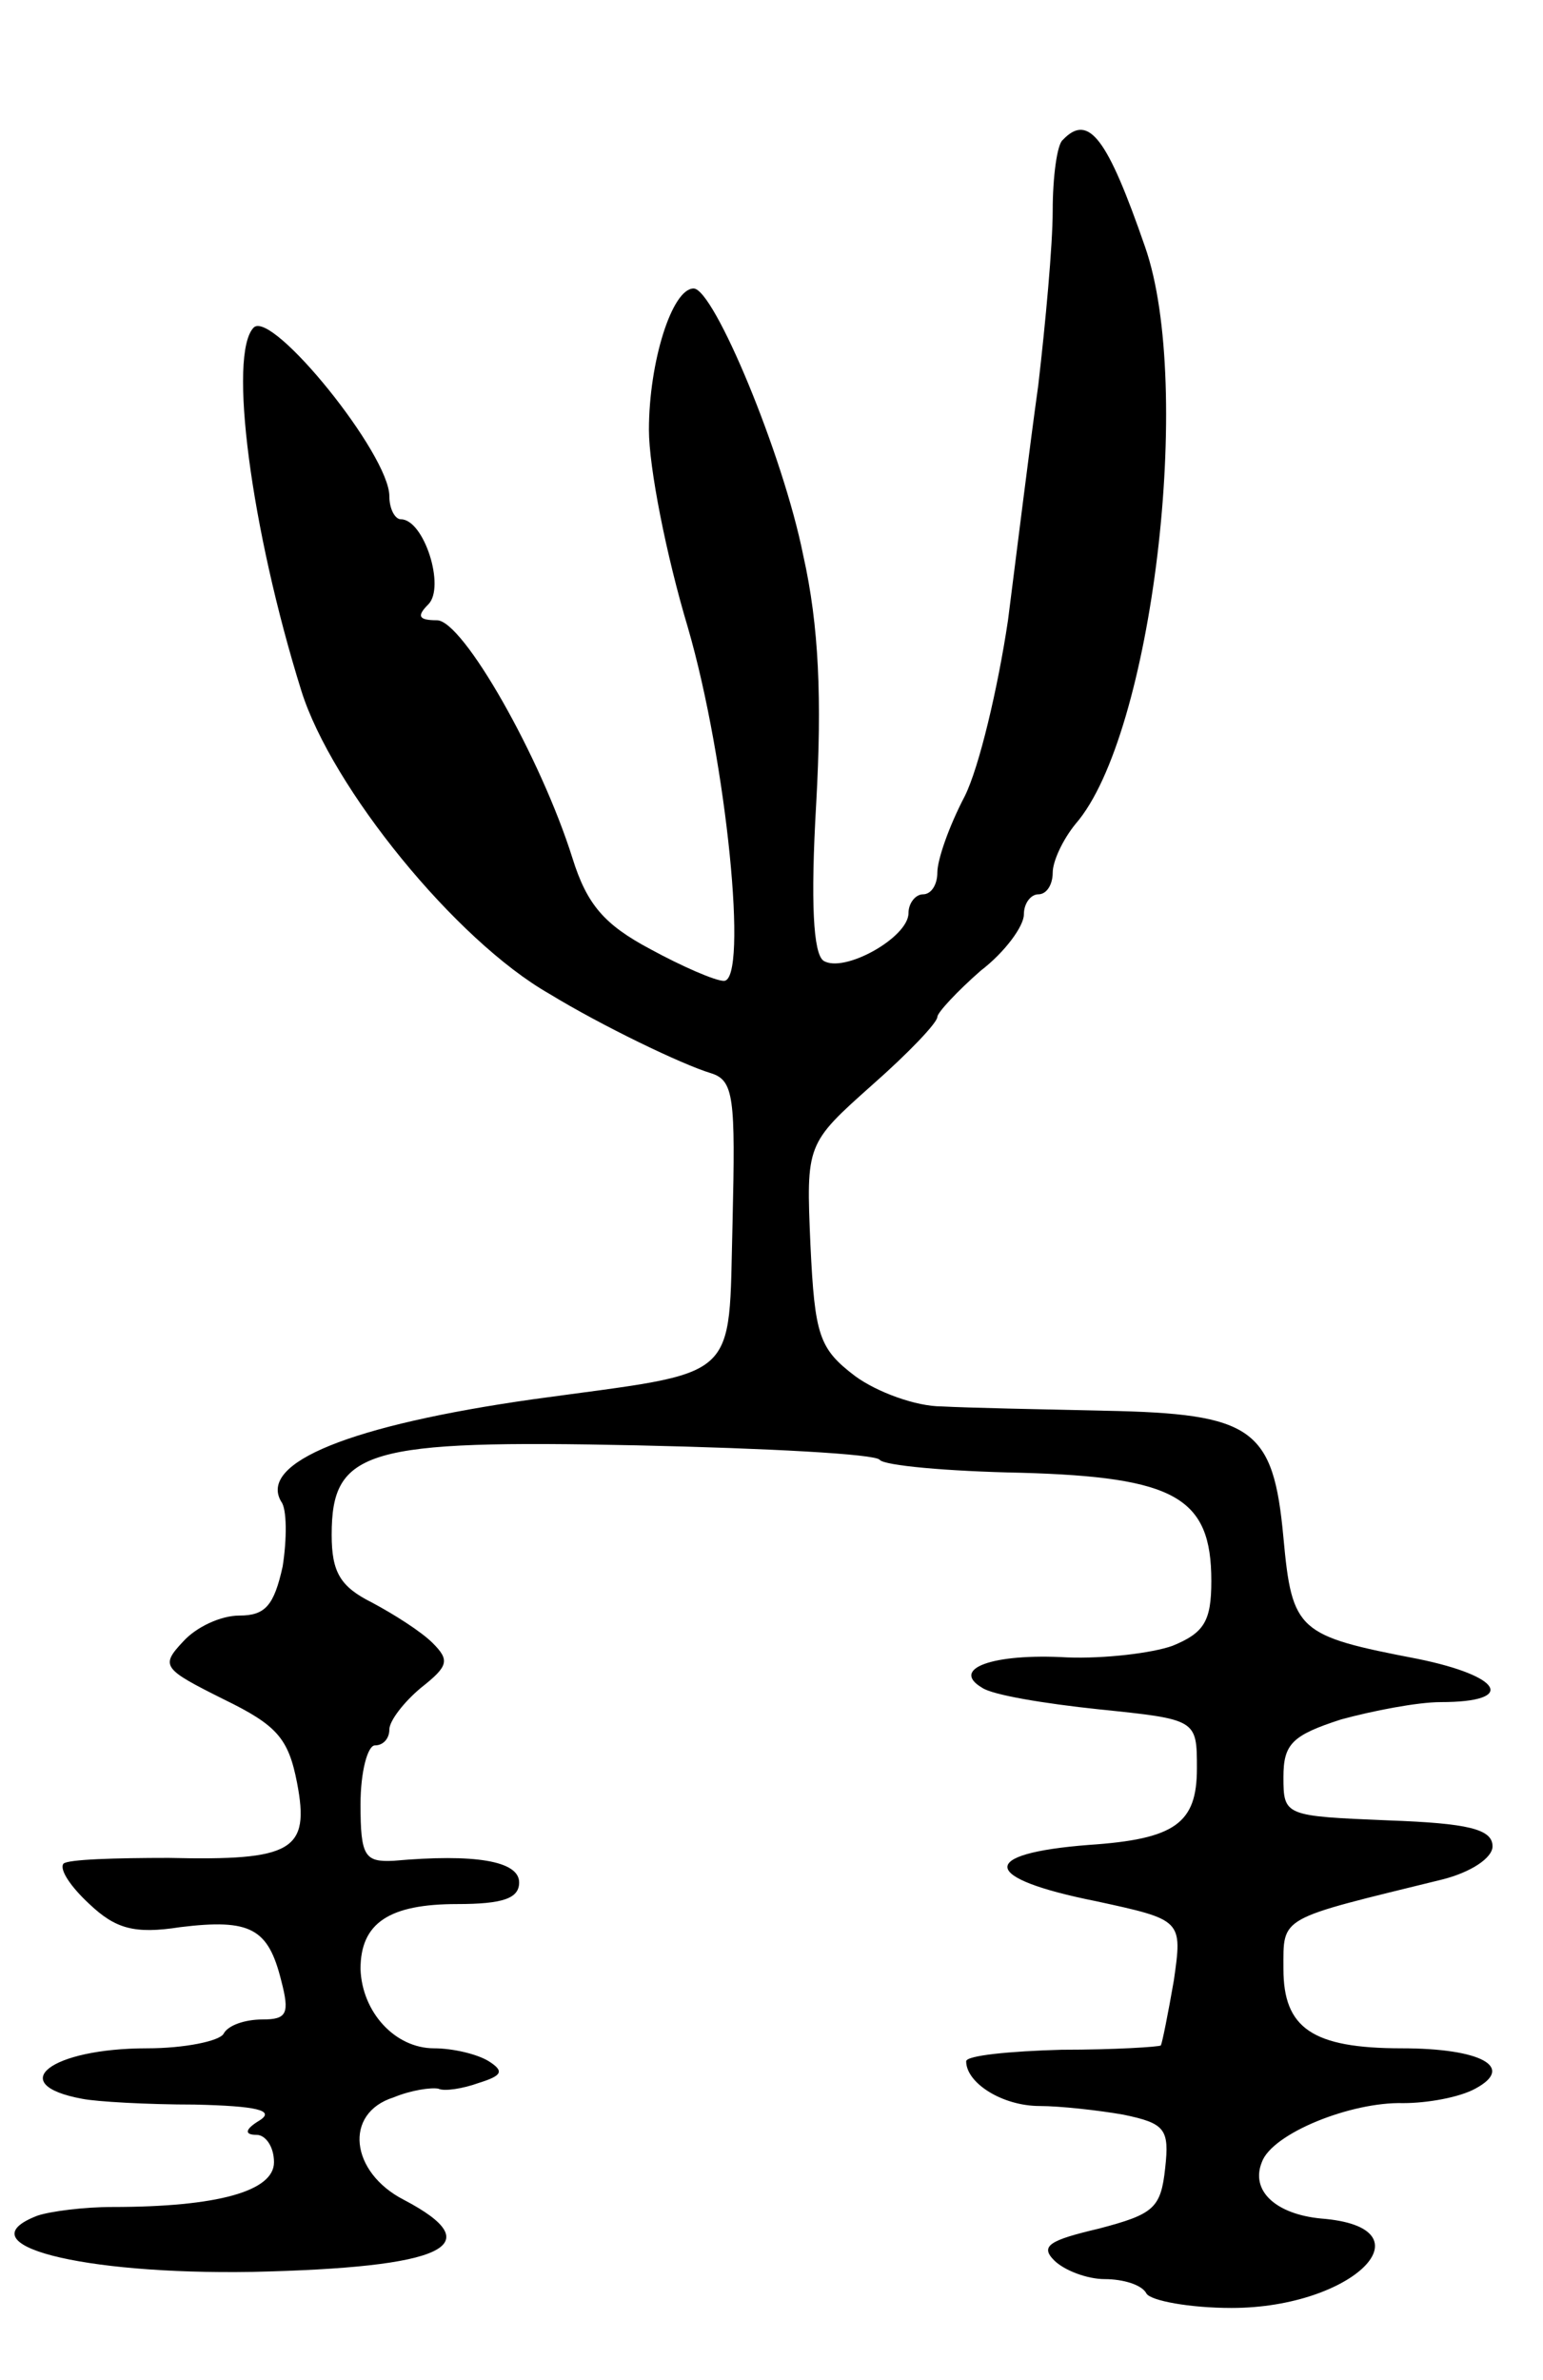<svg version="1.0" xmlns="http://www.w3.org/2000/svg"
 width="107pt" height="165pt" viewBox="0 0 107 165"
 preserveAspectRatio="xMidYMid meet">
<g transform="translate(0,165) scale(0.1,-0.1)"
fill="#000000" stroke="none">
<path d="M737 1553 c-4 -3 -7 -26 -7 -49 0 -24 -5 -78 -10 -121 -6 -43 -15
-116 -21 -163 -7 -47 -20 -102 -30 -122 -11 -21 -19 -44 -19 -53 0 -8 -4 -15
-10 -15 -5 0 -10 -6 -10 -13 0 -17 -45 -42 -59 -33 -7 5 -9 40 -5 109 4 72 2
123 -9 172 -14 70 -62 185 -76 185 -15 0 -31 -51 -31 -98 0 -26 12 -87 27
-137 27 -93 42 -245 25 -245 -6 0 -29 10 -51 22 -32 17 -44 31 -54 63 -22 70
-76 165 -94 165 -13 0 -14 3 -6 11 12 12 -3 59 -19 59 -4 0 -8 7 -8 16 0 29
-81 129 -94 117 -18 -18 -2 -140 33 -252 21 -67 107 -173 172 -210 36 -22 92
-49 112 -55 16 -5 17 -17 15 -103 -3 -113 7 -103 -138 -123 -127 -18 -191 -44
-175 -71 4 -5 4 -26 1 -45 -6 -27 -12 -34 -30 -34 -13 0 -30 -8 -39 -18 -16
-17 -14 -19 28 -40 37 -18 45 -27 51 -58 9 -47 -3 -54 -89 -52 -37 0 -70 -1
-73 -4 -3 -4 5 -16 18 -28 18 -17 31 -21 63 -16 49 6 61 -1 70 -37 6 -23 4
-27 -13 -27 -12 0 -24 -4 -27 -10 -3 -5 -27 -10 -53 -10 -67 0 -99 -25 -45
-35 10 -2 45 -4 78 -4 43 -1 56 -4 45 -11 -10 -6 -11 -10 -2 -10 6 0 12 -8 12
-19 0 -20 -39 -31 -112 -31 -20 0 -43 -3 -52 -6 -52 -20 30 -41 149 -39 133 3
166 18 105 50 -37 19 -42 60 -7 71 12 5 26 7 31 6 4 -2 17 0 28 4 16 5 18 8 7
15 -8 5 -25 9 -38 9 -27 0 -50 25 -51 55 0 32 20 45 67 45 32 0 43 4 43 15 0
15 -31 20 -87 15 -20 -1 -23 3 -23 39 0 23 5 41 10 41 6 0 10 5 10 11 0 6 10
19 22 29 19 15 20 19 8 31 -8 8 -27 20 -42 28 -22 11 -28 21 -28 47 0 59 24
66 212 62 90 -2 165 -6 168 -10 3 -4 47 -8 98 -9 107 -3 132 -17 132 -75 0
-28 -5 -36 -27 -45 -14 -5 -47 -9 -73 -8 -52 3 -81 -8 -59 -21 7 -5 43 -11 81
-15 68 -7 68 -7 68 -41 0 -38 -15 -49 -75 -53 -77 -6 -75 -23 5 -39 60 -13 60
-13 54 -55 -4 -23 -8 -43 -9 -45 -1 -1 -32 -3 -69 -3 -36 -1 -66 -4 -66 -8 0
-15 25 -31 51 -31 14 0 41 -3 58 -6 29 -6 32 -10 29 -37 -3 -28 -8 -32 -46
-42 -34 -8 -41 -12 -31 -22 7 -7 23 -13 35 -13 13 0 26 -4 29 -10 3 -5 30 -10
59 -10 85 0 140 56 62 62 -31 3 -49 19 -41 39 7 20 62 42 98 41 17 0 39 4 50
10 28 15 4 28 -51 28 -62 0 -82 14 -82 55 0 37 -4 34 110 62 20 5 35 15 35 23
0 12 -17 16 -72 18 -72 3 -73 3 -73 30 0 23 6 29 40 40 22 6 53 12 69 12 53 0
43 18 -16 30 -83 16 -87 19 -93 84 -7 76 -21 86 -124 88 -45 1 -95 2 -113 3
-18 0 -45 10 -60 21 -25 19 -28 28 -31 91 -3 70 -3 70 43 111 25 22 45 43 45
47 0 3 14 18 30 32 17 13 30 31 30 39 0 8 5 14 10 14 6 0 10 7 10 15 0 8 7 23
16 34 53 61 82 303 48 400 -26 75 -39 93 -57 74z"/>
</g>
</svg>
